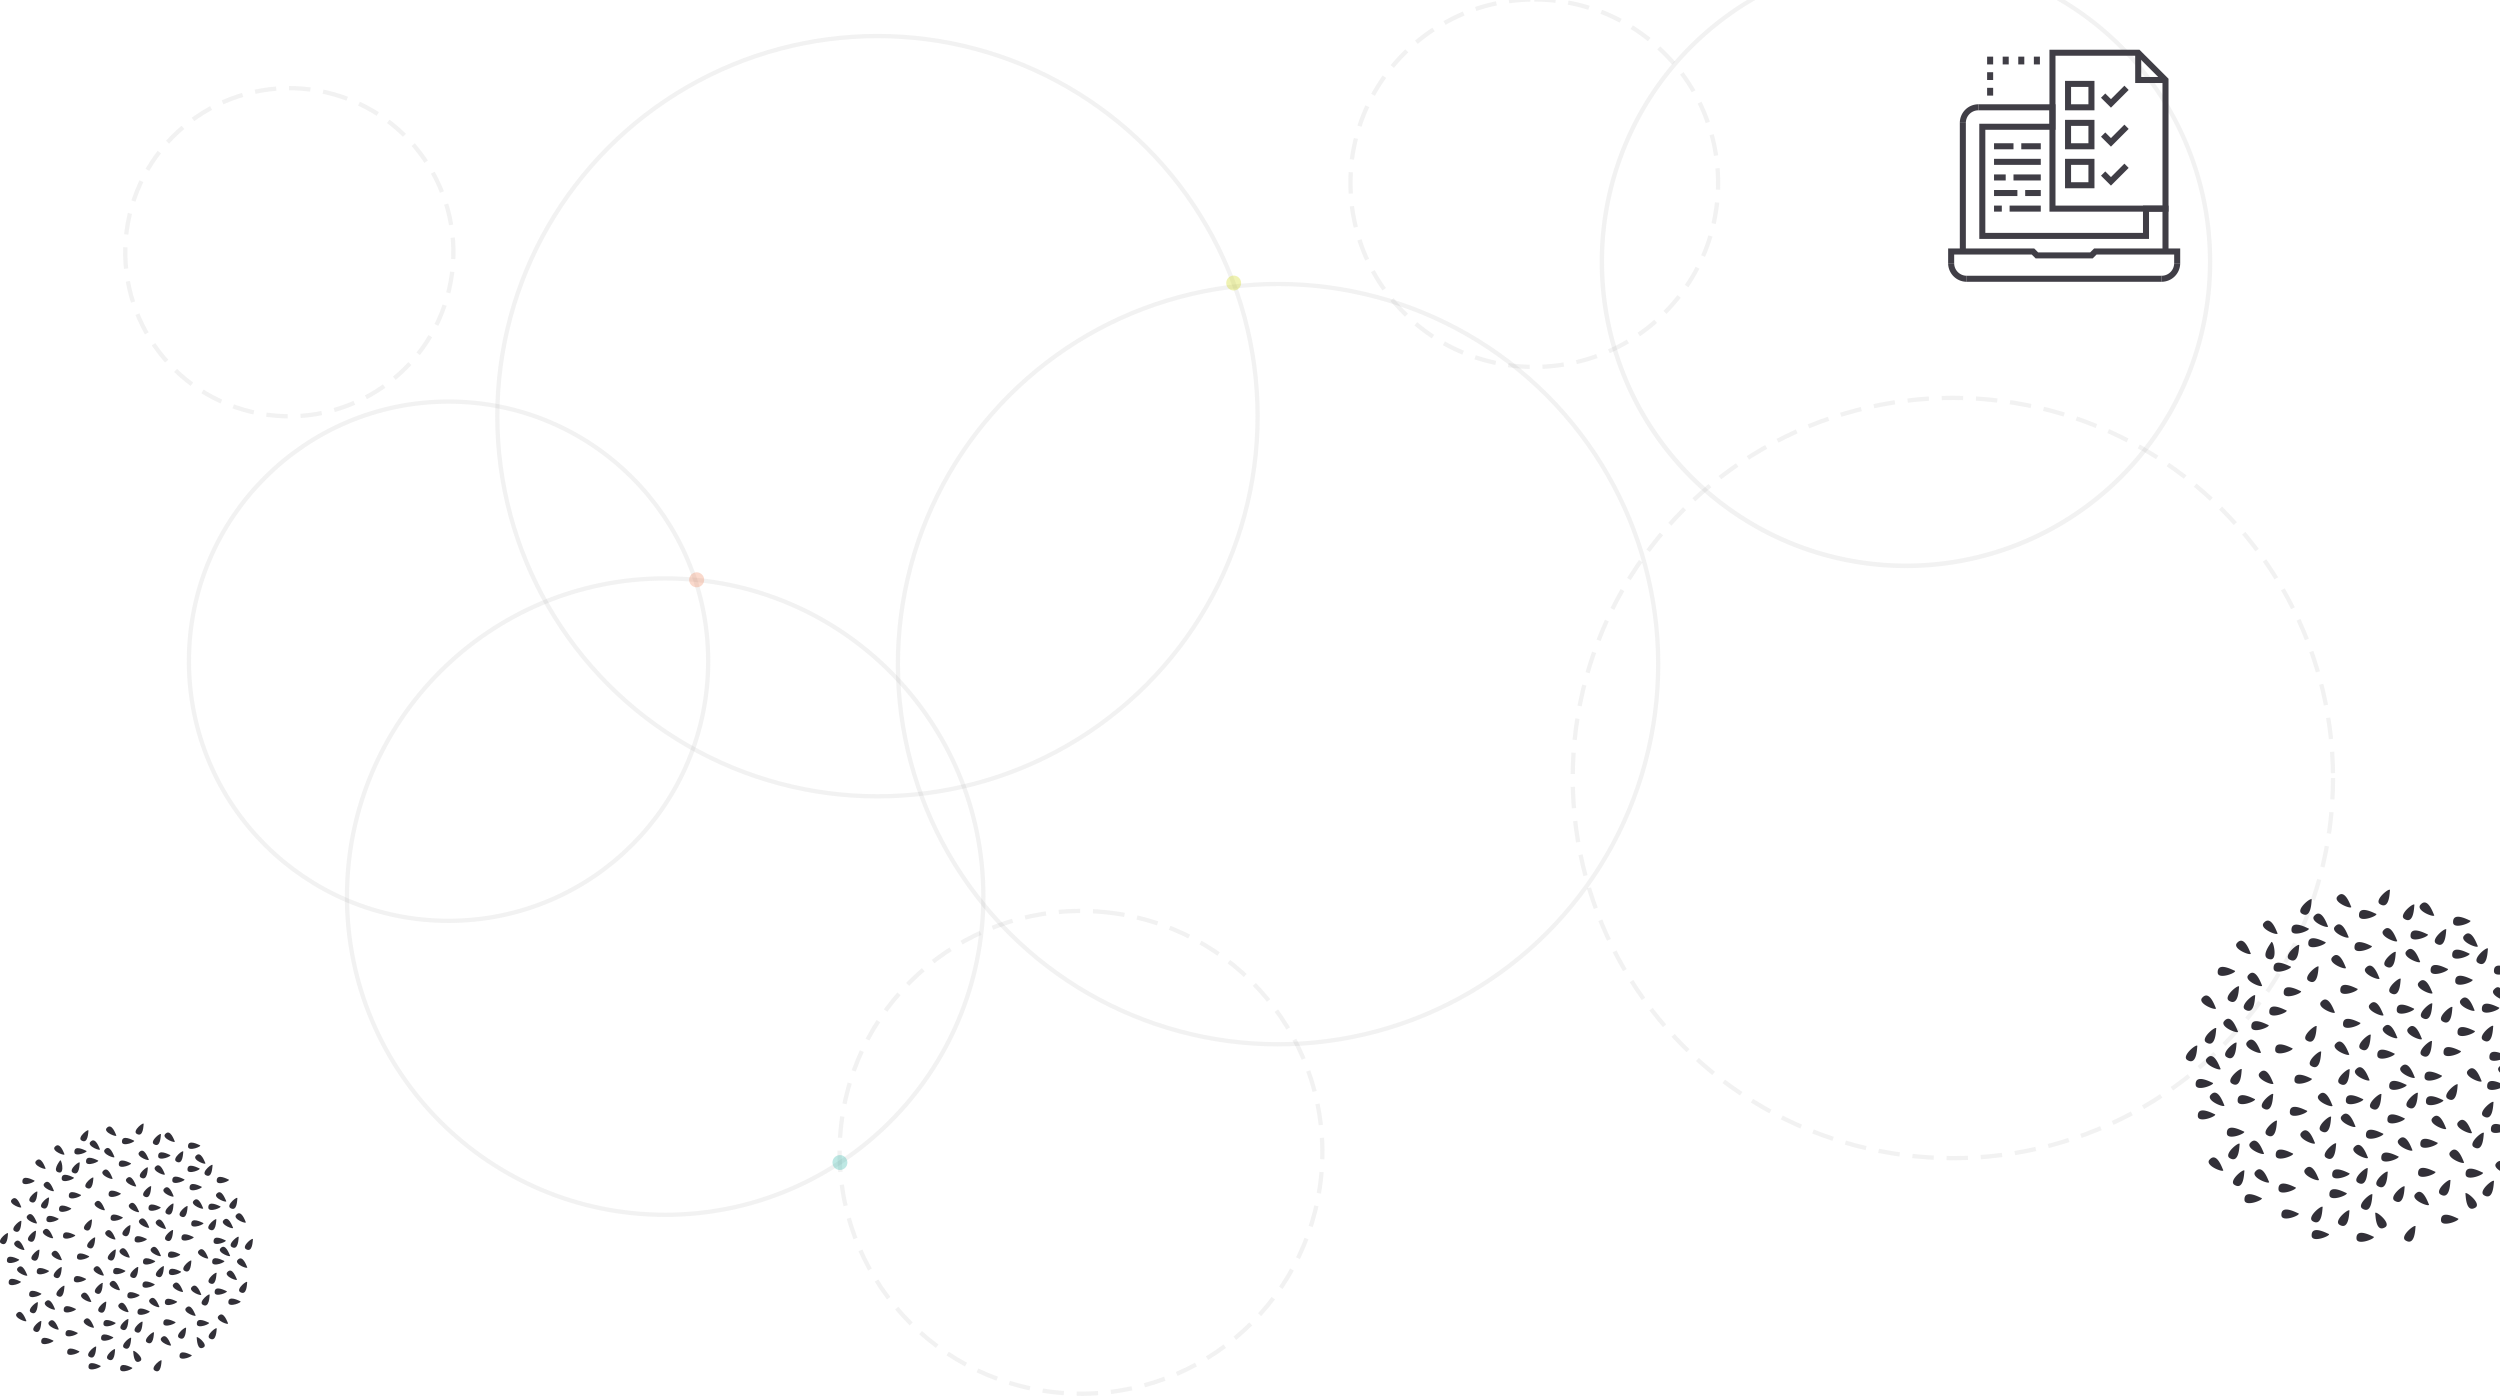 <svg xmlns="http://www.w3.org/2000/svg" viewBox="0 0 828.1 462.39"><defs><style>.cls-1{fill:#7e7e7d;}.cls-1,.cls-4,.cls-8,.cls-9{fill-rule:evenodd;}.cls-1,.cls-2,.cls-3{opacity:0.1;}.cls-2,.cls-3,.cls-7,.cls-8{fill:none;}.cls-2,.cls-3{stroke:#7e7e7d;stroke-miterlimit:22.93;stroke-width:1.42px;}.cls-2{stroke-dasharray:7.09 4.25;}.cls-4{fill:#ef8055;}.cls-4,.cls-5,.cls-6{opacity:0.3;}.cls-5{fill:#c9d300;}.cls-6{fill:#27b2a3;}.cls-7,.cls-8{stroke:#403e46;stroke-miterlimit:10;stroke-width:2px;}.cls-9{fill:#323038;}</style></defs><g id="Шар_2" data-name="Шар 2"><g id="what_a_good_proposal" data-name="what a good proposal"><path class="cls-1" d="M684,0A101.46,101.46,0,1,1,578.67,0h2.79a100,100,0,1,0,99.76,0Z"/><circle class="cls-2" cx="646.87" cy="257.71" r="125.92"/><circle class="cls-3" cx="423.34" cy="219.99" r="125.92" transform="translate(-31.56 363.78) rotate(-45)"/><path class="cls-1" d="M508.21,0V.53a62.59,62.59,0,0,1,7,.4l.11-.93Zm-8.42,0h7.12l0,.55a60.23,60.23,0,0,0-7,.55L499.79,0Zm-4.28.43a56.88,56.88,0,0,0-6.91,1.88l.45,1.34a58.71,58.71,0,0,1,6.76-1.84l-.3-1.38ZM484.57,3.82A60.73,60.73,0,0,0,478.13,7l.7,1.24a58.94,58.94,0,0,1,6.29-3.07l-.55-1.3ZM474.45,9.18a59.94,59.94,0,0,0-5.75,4.28l.92,1.08a58.64,58.64,0,0,1,5.61-4.17l-.78-1.19Zm-8.95,7.15a60.42,60.42,0,0,0-4.86,5.26l1.09.9a59.36,59.36,0,0,1,4.76-5.14l-1-1ZM458,25a60.54,60.54,0,0,0-3.81,6.07l1.24.68a59.49,59.49,0,0,1,3.73-5.92L458,25Zm-5.75,9.91a61.5,61.5,0,0,0-2.62,6.67L451,42a60.79,60.79,0,0,1,2.56-6.52l-1.29-.59Zm-3.81,10.81a64.5,64.5,0,0,0-1.33,7l1.41.18a62.21,62.21,0,0,1,1.3-6.88l-1.38-.33ZM446.73,57a63.34,63.34,0,0,0,0,7.16l1.42-.08a60.54,60.54,0,0,1,0-7L446.73,57Zm.38,11.44a60.31,60.31,0,0,0,1.31,7l1.38-.35a57.08,57.08,0,0,1-1.28-6.88l-1.41.18Zm2.49,11.18a60.75,60.75,0,0,0,2.6,6.68l1.29-.59A58.64,58.64,0,0,1,451,79.23l-1.35.43Zm4.53,10.53a62.23,62.23,0,0,0,3.79,6.07l1.16-.82a59.6,59.6,0,0,1-3.71-5.94l-1.24.69Zm6.4,9.49a62.17,62.17,0,0,0,4.85,5.28l1-1a62.58,62.58,0,0,1-4.74-5.16l-1.09.9Zm8,8.16a63,63,0,0,0,5.74,4.29l.78-1.19a61.48,61.48,0,0,1-5.61-4.19l-.91,1.09Zm9.41,6.53a59.9,59.9,0,0,0,6.44,3.15l.54-1.31a60,60,0,0,1-6.29-3.08l-.69,1.24Zm10.46,4.68a63.58,63.58,0,0,0,6.91,1.89l.29-1.38a63,63,0,0,1-6.75-1.86l-.45,1.35Zm11.14,2.64a65.62,65.62,0,0,0,7.15.58l0-1.42a62.55,62.55,0,0,1-7-.56l-.2,1.4Zm11.45.54a62.93,62.93,0,0,0,7.12-.74l-.23-1.4a60.3,60.3,0,0,1-7,.72l.08,1.42Zm11.34-1.58a60.85,60.85,0,0,0,6.87-2l-.49-1.33a60.13,60.13,0,0,1-6.71,2l.33,1.37ZM533.23,117a62.68,62.68,0,0,0,6.36-3.29l-.73-1.22a60,60,0,0,1-6.22,3.22l.59,1.29Zm10-5.61a60,60,0,0,0,5.65-4.42l-.94-1.06a57.24,57.24,0,0,1-5.52,4.31l.81,1.17ZM552,104a62,62,0,0,0,4.74-5.38l-1.12-.87A60.64,60.64,0,0,1,551,103l1,1Zm7.27-8.85A59.89,59.89,0,0,0,562.92,89l-1.26-.65a57.7,57.7,0,0,1-3.58,6l1.17.8Zm5.51-10.05a61.5,61.5,0,0,0,2.46-6.73l-1.36-.4a58.6,58.6,0,0,1-2.4,6.57l1.3.56Zm3.55-10.89c.48-2.4.9-4.62,1.15-7.07L568.05,67c-.25,2.39-.66,4.55-1.13,6.9l1.39.31Zm1.45-11.36a63.34,63.34,0,0,0-.16-7.16l-1.41.11a62.92,62.92,0,0,1,.16,7l1.41.05Zm-.65-11.43a60,60,0,0,0-1.48-7l-1.37.38a59.14,59.14,0,0,1,1.45,6.85l1.4-.21Zm-2.76-11.12a61.81,61.81,0,0,0-2.76-6.61l-1.28.62A57.93,57.93,0,0,1,565,40.8l1.34-.47Zm-4.78-10.41a64.26,64.26,0,0,0-3.94-6l-1.14.84a60.8,60.8,0,0,1,3.85,5.85l1.23-.71Zm-6.63-9.34a63.86,63.86,0,0,0-5-5.16l-1,1a64.38,64.38,0,0,1,4.87,5l1.07-.93Zm-8.24-8a63,63,0,0,0-5.84-4.15l-.75,1.2a61.51,61.51,0,0,1,5.71,4.06l.88-1.11Zm-9.56-6.3a60.75,60.75,0,0,0-6.51-3l-.51,1.32a61.8,61.8,0,0,1,6.35,2.93l.67-1.25ZM526.57,1.9a59.3,59.3,0,0,0-7-1.73l-.26,1.39a59.08,59.08,0,0,1,6.79,1.69Z"/><circle class="cls-3" cx="148.58" cy="219.02" r="86"/><circle class="cls-3" cx="220.33" cy="296.99" r="105.4"/><circle class="cls-2" cx="95.84" cy="83.54" r="54.34" transform="translate(-7.34 157.83) rotate(-76.83)"/><circle class="cls-3" cx="290.65" cy="137.86" r="125.92"/><path class="cls-4" d="M230.76,189.58a2.48,2.48,0,1,1-2.48,2.48A2.48,2.48,0,0,1,230.76,189.58Z"/><circle class="cls-5" cx="408.64" cy="93.75" r="2.47"/><circle class="cls-2" cx="358.1" cy="381.73" r="79.95" transform="translate(-55.05 703.08) rotate(-84.71)"/><circle class="cls-6" cx="278.22" cy="385.08" r="2.47"/><line class="cls-7" x1="716.01" y1="92.34" x2="651.46" y2="92.34"/><path class="cls-8" d="M651.46,92.34a5.16,5.16,0,0,1-5.16-5.16"/><polyline class="cls-8" points="646.3 87.18 646.3 83.31 673.41 83.31 674.7 84.6 692.77 84.6 694.06 83.31 721.17 83.31 721.17 87.18"/><path class="cls-8" d="M721.17,87.18A5.16,5.16,0,0,1,716,92.34"/><polyline class="cls-8" points="717.3 83.31 717.3 69.11 710.84 69.11 710.84 78.14 656.62 78.14 656.62 41.99 679.86 41.99 679.86 35.54 655.33 35.54"/><path class="cls-8" d="M655.33,35.54a5.16,5.16,0,0,0-5.16,5.16"/><line class="cls-7" x1="650.17" y1="40.7" x2="650.17" y2="83.31"/><polygon class="cls-8" points="717.3 69.11 717.3 26.5 708.26 17.47 679.86 17.47 679.86 69.11 717.3 69.11"/><polyline class="cls-8" points="717.3 26.5 708.26 26.5 708.26 17.47"/><line class="cls-7" x1="660.5" y1="48.45" x2="666.95" y2="48.45"/><line class="cls-7" x1="669.53" y1="48.45" x2="675.99" y2="48.45"/><line class="cls-7" x1="660.5" y1="53.61" x2="675.99" y2="53.61"/><line class="cls-7" x1="660.5" y1="58.78" x2="664.37" y2="58.78"/><line class="cls-7" x1="666.95" y1="58.78" x2="675.99" y2="58.78"/><line class="cls-7" x1="660.5" y1="63.94" x2="668.24" y2="63.94"/><line class="cls-7" x1="670.82" y1="63.94" x2="675.99" y2="63.94"/><line class="cls-7" x1="660.5" y1="69.1" x2="663.08" y2="69.1"/><line class="cls-7" x1="665.66" y1="69.1" x2="675.99" y2="69.1"/><rect class="cls-7" x="685.02" y="27.79" width="7.75" height="7.75"/><rect class="cls-7" x="685.02" y="40.7" width="7.75" height="7.75"/><rect class="cls-7" x="685.02" y="53.61" width="7.75" height="7.75"/><polyline class="cls-8" points="696.64 31.67 699.23 34.25 704.39 29.09"/><polyline class="cls-8" points="696.64 44.58 699.23 47.16 704.39 41.99"/><polyline class="cls-8" points="696.64 57.49 699.23 60.07 704.39 54.91"/><line class="cls-7" x1="659.21" y1="31.67" x2="659.21" y2="29.09"/><line class="cls-7" x1="659.21" y1="26.5" x2="659.21" y2="23.92"/><line class="cls-7" x1="659.21" y1="21.34" x2="659.21" y2="18.76"/><line class="cls-7" x1="664.37" y1="21.34" x2="664.37" y2="18.76"/><line class="cls-7" x1="669.53" y1="21.34" x2="669.53" y2="18.76"/><line class="cls-7" x1="674.7" y1="21.34" x2="674.7" y2="18.76"/><path class="cls-9" d="M828.1,319.87v2.94c-1.06.09-1.94-.15-2-1.06-.07-1.62.86-2,2-1.88Zm0,7.39v3.54c-1.49-.73-2.94-1.92-2.07-2.94s1.46-1,2.07-.6Zm0,21.52v2.28c-1.59.47-3.45.58-3.51-.76-.1-2.33,1.88-2.08,3.51-1.52Zm0,4.33v2.17c-.59-.58-.85-1.22-.36-1.81a3.05,3.05,0,0,1,.36-.36Zm0,5.62v1.74c-1.68.66-4.18,1-4.25-.5-.11-2.7,2.57-1.94,4.25-1.24Zm0,13.8v2.56c-1.46.35-3,.31-3-.89-.09-2.1,1.52-2.1,3-1.67Zm0,12v3.3c-1.14-.72-2-1.66-1.27-2.5a1.94,1.94,0,0,1,1.27-.8Zm-42,25.06c-.37-.1-5.71-3.11-5.54.67.12,2.61,7.09-.28,5.54-.67Zm28-6c-.37-.09-5.7-3.11-5.54.67.12,2.61,7.09-.28,5.54-.67Zm2.56-8.1c.1.37.08,6.5,3.3,4.51,2.22-1.38-3.71-6-3.3-4.51Zm-16.54,10.9c-.1.37-.09,6.5-3.3,4.5-2.22-1.38,3.71-6,3.3-4.5Zm22.13-18.05c-.37-.1-5.7-3.12-5.54.66.12,2.62,7.09-.27,5.54-.66ZM768,320.4c-.1.36-.08,6.49-3.29,4.5-2.22-1.38,3.71-6,3.29-4.5Zm9,0c-.21-.32-2.08-6.16-4.52-3.27-1.69,2,5.39,4.6,4.52,3.27Zm-15.41-7.12c-.1.36-.08,6.49-3.3,4.5-2.22-1.38,3.71-6,3.3-4.5Zm8.55-1.27c1.55.4-5.43,3.28-5.54.67-.17-3.78,5.17-.76,5.54-.67Zm7.76-1.77c-.21-.32-2.08-6.16-4.52-3.27-1.69,2,5.39,4.61,4.52,3.27Zm-19.26,9.88c-.37-.1-5.7-3.12-5.54.66.11,2.62,7.09-.27,5.54-.66ZM769.34,400c-.1.37-.09,6.5-3.3,4.5-2.22-1.38,3.71-6,3.3-4.5Zm-8.11,1.87c-.37-.09-5.7-3.11-5.54.67.12,2.61,7.09-.27,5.54-.67Zm.77-73.62c-.37-.1-5.71-3.11-5.54.67.11,2.61,7.08-.28,5.54-.67Zm-25.64,59.2c-.21-.32-2.08-6.16-4.52-3.27-1.69,2,5.39,4.6,4.52,3.27Zm7.07.52c-.1.37-.08,6.5-3.29,4.5-2.23-1.38,3.71-6,3.29-4.5Zm15.75-40.8c-.37-.09-5.7-3.11-5.54.67.11,2.61,7.09-.27,5.54-.67Zm-7.63,44.19c-.21-.31-2.08-6.15-4.52-3.26-1.69,2,5.39,4.6,4.52,3.26ZM749,396.79c-.37-.1-5.7-3.12-5.54.67.12,2.61,7.09-.28,5.54-.67Zm-7.15-17.69c-.09.37-.08,6.5-3.29,4.5-2.22-1.37,3.71-6,3.29-4.5Zm8,2.79c-.21-.32-2.08-6.16-4.52-3.27-1.69,2,5.39,4.61,4.52,3.27Zm27.28,13.24c-.37-.09-5.7-3.11-5.54.67.12,2.61,7.09-.28,5.54-.67Zm-8.27-46.54c-.1.37-.08,6.5-3.3,4.51-2.22-1.38,3.71-6.05,3.3-4.51Zm-4.29-41.09c-.37-.09-5.7-3.11-5.54.67.12,2.61,7.09-.28,5.54-.67Zm8.76,27.64c-.21-.32-2.08-6.16-4.52-3.27-1.69,2,5.39,4.61,4.52,3.27ZM791.64,295c-.1.37-.08,6.5-3.29,4.5-2.22-1.38,3.71-6,3.29-4.5Zm-24.27,45.15c-.1.37-.08,6.5-3.3,4.5-2.22-1.38,3.71-6,3.3-4.5Zm46.71,19.28c-.1.37-.08,6.5-3.29,4.51-2.23-1.38,3.71-6,3.29-4.51Zm5.49-18c-.37-.09-5.71-3.11-5.54.67.11,2.61,7.08-.28,5.54-.67Zm6.27-1.36c-.09.37-.08,6.5-3.29,4.5-2.22-1.38,3.71-6,3.29-4.5Zm-10.9,8c-.37-.1-5.71-3.12-5.54.66.11,2.62,7.09-.27,5.54-.66Zm7,9.84c-.21-.32-2.08-6.16-4.53-3.27-1.68,2,5.4,4.61,4.53,3.27Zm4,7.35c-.1.37-.08,6.5-3.3,4.5-2.22-1.38,3.72-6,3.3-4.5Zm-91.84-24.45c-.1.37-.09,6.5-3.3,4.5-2.22-1.38,3.71-6,3.3-4.5Zm-1.27,17.82c-.37-.1-5.71-3.11-5.54.67.12,2.61,7.09-.28,5.54-.67Zm2.65-4.75c-.21-.32-2.08-6.16-4.53-3.27-1.68,2,5.4,4.61,4.53,3.27Zm7.07.52c-.1.37-.08,6.5-3.3,4.5-2.22-1.38,3.71-6,3.3-4.5Zm-9,14.64c-.37-.1-5.7-3.11-5.54.67.12,2.61,7.09-.28,5.54-.67Zm3.19-3.05c.87,1.34-6.21-1.27-4.52-3.27,2.44-2.89,4.32,2.95,4.52,3.27Zm10-2c-.37-.1-5.7-3.11-5.54.67.12,2.61,7.09-.28,5.54-.67Zm6.23-5.29c-.2-.31-2.07-6.15-4.52-3.26-1.69,2,5.39,4.6,4.52,3.26Zm0,3.93c-.1.37-.08,6.5-3.3,4.5-2.22-1.38,3.72-6,3.3-4.5Zm4.25-28c1.55.4-5.43,3.28-5.54.67-.17-3.78,5.17-.76,5.54-.67Zm-8-8.35c-.2-.32-2.08-6.16-4.52-3.27-1.69,2,5.39,4.61,4.52,3.27Zm-2.22,3.65c-.1.37-.08,6.5-3.3,4.5-2.22-1.38,3.71-6,3.3-4.5Zm-3.83,44.83c-.37-.09-5.7-3.11-5.54.67.12,2.61,7.09-.28,5.54-.67Zm-1.93-33.24c-.21-.32-2.08-6.16-4.52-3.27-1.69,2,5.39,4.61,4.52,3.27Zm-.4,4.11c-.1.37-.08,6.5-3.3,4.51-2.22-1.38,3.72-6,3.3-4.51Zm8,2.79c-.21-.32-2.08-6.15-4.53-3.26-1.69,2,5.4,4.6,4.53,3.26Zm2.43-8.94c-.37-.09-5.7-3.11-5.54.67.12,2.61,7.09-.28,5.54-.67Zm2.95,32c-.1.37-.08,6.5-3.29,4.51-2.22-1.38,3.71-6,3.29-4.51Zm31.06-28.49c-.1.37-.08,6.5-3.29,4.5-2.23-1.38,3.71-6,3.29-4.5Zm8.75.57c-.21-.32-2.08-6.16-4.52-3.27-1.69,2,5.39,4.6,4.52,3.27Zm-34.67,38.46c-.37-.1-5.71-3.12-5.54.67.11,2.61,7.08-.28,5.54-.67Zm7.39-3.56c.87,1.34-6.21-1.27-4.52-3.26,2.44-2.89,4.31,2.95,4.52,3.26Zm7.07.53c-.1.36-.08,6.49-3.3,4.5-2.22-1.38,3.71-6,3.3-4.5Zm-13.55,14.28c-.37-.1-5.71-3.11-5.54.67.11,2.61,7.08-.28,5.54-.67Zm7.79-2.69c-.21-.32-2.08-6.16-4.52-3.27-1.69,2,5.39,4.61,4.52,3.27Zm10-2c-.36-.1-5.7-3.12-5.54.67.12,2.61,7.09-.28,5.54-.67Zm6.23-5.29c-.2-.32-2.07-6.15-4.52-3.26-1.69,2,5.39,4.6,4.52,3.26Zm0,3.93c-.1.36-.08,6.49-3.3,4.5-2.22-1.38,3.72-6,3.3-4.5Zm-18.73-30c-.37-.1-5.7-3.11-5.54.67.12,2.61,7.09-.28,5.54-.67Zm12.53-8.15c-.21-.32-2.08-6.16-4.52-3.27-1.69,2,5.39,4.61,4.52,3.27Zm.22,5.39c-.1.37-.08,6.5-3.3,4.5-2.22-1.38,3.71-6,3.3-4.5Zm-14.28,13.4c-.37-.09-5.71-3.11-5.54.67.11,2.61,7.08-.28,5.54-.67Zm8.52-1.81c.87,1.34-6.21-1.27-4.52-3.27,2.44-2.89,4.31,2.95,4.52,3.27Zm-.4,4.11c.42-1.54-5.52,3.12-3.29,4.5,3.21,2,3.19-4.13,3.29-4.5Zm17.09,5.28c1.55.4-5.42,3.29-5.54.67-.16-3.78,5.17-.76,5.54-.67Zm-9.08-2.49c-.21-.32-2.08-6.16-4.53-3.27-1.69,2,5.4,4.61,4.53,3.27Zm10.75,15.43c-.1.37-.08,6.5-3.29,4.5-2.23-1.38,3.71-6,3.29-4.5Zm-8.32-24.37c-.37-.09-5.7-3.11-5.54.67.12,2.61,7.09-.28,5.54-.67Zm2.23-6.44c-.21-.32-2.08-6.16-4.52-3.27-1.69,2,5.39,4.6,4.52,3.27Zm4,5.08c-.1.37-.08,6.5-3.3,4.5-2.22-1.38,3.71-6,3.3-4.5Zm7.53,7.72c-.37-.1-5.71-3.12-5.54.66.11,2.62,7.08-.27,5.54-.66Zm4.54-8.11c-.1.37-.08,6.5-3.29,4.5-2.23-1.38,3.71-6,3.29-4.5ZM794.31,383c-.36-.09-5.7-3.11-5.53.67.11,2.61,7.08-.28,5.53-.67Zm4.72-2.2c.86,1.33-6.21-1.28-4.53-3.27,2.45-2.89,4.32,2.95,4.53,3.27Zm-2.52,12.45c.42-1.54-5.52,3.12-3.29,4.5,3.21,2,3.19-4.13,3.29-4.5Zm10-5.18c-.37-.09-5.7-3.11-5.54.67.12,2.61,7.09-.28,5.54-.67Zm9.61-3.21c.87,1.33-6.21-1.28-4.53-3.27,2.45-2.89,4.32,2.95,4.53,3.27Zm-30.29,11c.42-1.54-5.52,3.12-3.29,4.5,3.21,2,3.19-4.13,3.29-4.5Zm21.42-17.42c-.37-.09-5.71-3.11-5.54.67.11,2.61,7.08-.27,5.54-.67Zm2.95-4.79c-.21-.32-2.08-6.16-4.52-3.27-1.69,2,5.39,4.6,4.52,3.27Zm15.9,17.76c-.1.36-.08,6.49-3.3,4.5-2.22-1.38,3.71-6,3.3-4.5ZM793,348.92c-.36-.1-5.7-3.11-5.54.67.12,2.61,7.09-.28,5.54-.67Zm9.16-5c-.21-.32-2.08-6.16-4.52-3.27-1.69,2,5.39,4.61,4.52,3.27Zm3.41,1.2c-.1.36-.08,6.49-3.3,4.5-2.22-1.38,3.71-6.05,3.3-4.5Zm-8.63,14.14c-.37-.09-5.7-3.11-5.54.67.12,2.61,7.09-.28,5.54-.67Zm2.87-2.55c.87,1.33-6.21-1.28-4.52-3.27,2.44-2.89,4.32,2.95,4.52,3.27Zm11.88,34.44c-.1.36-.08,6.49-3.3,4.5-2.22-1.38,3.71-6.05,3.3-4.5Zm-2.57-26.82c-.37-.09-5.71-3.11-5.54.67.11,2.61,7.08-.28,5.54-.67ZM754.35,309c-.21-.32-2.08-6.15-4.53-3.27-1.68,2,5.4,4.61,4.53,3.27Zm23.87,92.19c-.09.36-.08,6.5-3.29,4.5-2.22-1.38,3.71-6,3.29-4.5Zm30.43-45c-.37-.09-5.7-3.11-5.54.67.12,2.61,7.09-.27,5.54-.67ZM818.73,375c-.21-.32-2.08-6.16-4.53-3.27-1.68,2,5.4,4.61,4.53,3.27Zm-53-76.88c-.1.37-.08,6.5-3.3,4.5-2.22-1.38,3.71-6,3.3-4.5Zm15,29.34c-.36-.09-5.7-3.11-5.53.67.11,2.62,7.08-.27,5.53-.67Zm7.39-3.55c.87,1.34-6.21-1.27-4.52-3.26,2.45-2.89,4.32,2.95,4.52,3.26Zm7.08.53c-.1.36-.09,6.49-3.3,4.5-2.22-1.38,3.71-6,3.3-4.5Zm-13.55,14.28c-.37-.1-5.71-3.12-5.54.66.11,2.62,7.08-.27,5.54-.66Zm7.79-2.7c.87,1.34-6.21-1.27-4.52-3.26,2.44-2.89,4.31,2.95,4.52,3.26Zm10-2c1.55.39-5.42,3.28-5.54.66-.16-3.78,5.17-.76,5.54-.66Zm6.23-5.29c-.21-.32-2.08-6.16-4.52-3.27-1.69,2,5.39,4.61,4.52,3.27Zm0,3.92c-.1.37-.08,6.5-3.3,4.51-2.22-1.38,3.71-6.05,3.3-4.51Zm-18.73-30c-.37-.1-5.71-3.12-5.54.66.11,2.62,7.09-.27,5.54-.66Zm-53,31.17c-.21-.32-2.08-6.16-4.53-3.27-1.69,2,5.4,4.61,4.53,3.27Zm65.79-33.93c-.1.37-.09,6.5-3.3,4.5-2.22-1.38,3.71-6,3.3-4.5Zm-14.29,13.4c-.37-.1-5.7-3.11-5.54.67.12,2.61,7.09-.28,5.54-.67Zm8.53-1.81c.87,1.34-6.21-1.27-4.52-3.27,2.44-2.89,4.31,2.95,4.52,3.27Zm-.4,4.11c.41-1.54-5.52,3.12-3.3,4.5,3.22,2,3.2-4.13,3.3-4.5Zm17.09,5.28c1.55.4-5.43,3.28-5.54.67-.17-3.78,5.17-.76,5.54-.67Zm-9.09-2.49c-.2-.32-2.08-6.16-4.52-3.27-1.69,2,5.39,4.61,4.52,3.27Zm10.76,15.43c-.1.37-.08,6.5-3.3,4.5-2.22-1.38,3.71-6,3.3-4.5Zm-8.32-24.37c-.37-.1-5.71-3.11-5.54.67.11,2.61,7.09-.28,5.54-.67Zm2.23-6.44c-.21-.32-2.08-6.16-4.52-3.27-1.69,2,5.39,4.6,4.52,3.27Zm4.05,5.08c-.1.36-.09,6.49-3.3,4.5-2.22-1.38,3.71-6,3.3-4.5Zm7.52,7.71c-.37-.09-5.7-3.11-5.54.67.12,2.61,7.09-.27,5.54-.67Zm2.87-2.55c.87,1.34-6.21-1.27-4.52-3.27,2.44-2.89,4.32,2.95,4.52,3.27Zm3.41,1.19c-.1.37-.08,6.5-3.3,4.51-2.22-1.38,3.71-6.05,3.3-4.51Zm-5.27,10c-.36-.09-5.7-3.11-5.54.67.12,2.61,7.09-.28,5.54-.67Zm.79,10.05c-.21-.32-2.08-6.16-4.52-3.27-1.69,2,5.39,4.6,4.52,3.27Zm-91.78,12.15c-.1.37-.08,6.5-3.3,4.5-2.22-1.38,3.71-6,3.3-4.5Zm99.81-12.95c-.37-.09-5.71-3.11-5.54.67.11,2.61,7.09-.28,5.54-.67ZM740.13,321.5c-.37-.09-5.7-3.11-5.54.67.12,2.61,7.09-.28,5.54-.67Zm38.63-21.27c-.21-.32-2.08-6.16-4.53-3.27-1.68,2,5.4,4.6,4.53,3.27ZM741.66,327c.41-1.54-5.52,3.12-3.3,4.5,3.22,2,3.2-4.13,3.3-4.5Zm76.44-22.11c-.37-.09-5.71-3.11-5.54.67.11,2.61,7.08-.28,5.54-.67Zm-13.59,93.95c-.21-.32-2.08-6.15-4.53-3.27-1.68,2,5.4,4.61,4.53,3.27Zm18.23-23.36c-.1.36-.08,6.49-3.3,4.5-2.22-1.38,3.71-6,3.3-4.5ZM752.27,312.2c.63-1.47,2.37,5.88-.23,5.57-3.75-.44.08-5.22.23-5.57Zm-6.8,3.47c-.21-.32-2.08-6.16-4.52-3.27-1.69,2,5.39,4.61,4.52,3.27ZM786.78,402c-.41-1.54,5.52,3.12,3.3,4.5-3.22,2-3.2-4.14-3.3-4.5Zm-15.53,6.68c-.36-.09-5.7-3.11-5.54.67.12,2.61,7.09-.28,5.54-.67Zm-.19-102c.87,1.33-6.21-1.28-4.52-3.27C769,300.53,770.86,306.37,771.06,306.69Z"/><path class="cls-9" d="M83.77,410.59c-.07.26-.06,4.57-2.32,3.17-1.56-1,2.61-4.26,2.32-3.17ZM43.68,453c-.26-.06-4-2.19-3.9.47.08,1.84,5-.19,3.9-.47Zm35.86-22c-.26-.07-4-2.19-3.9.47.08,1.84,5-.2,3.9-.47ZM63.36,448.82c-.26-.06-4-2.19-3.9.47.09,1.84,5-.19,3.9-.47Zm1.8-5.69c.07.25.06,4.57,2.32,3.16,1.56-1-2.61-4.25-2.32-3.16Zm-11.64,7.66c-.07.26-.06,4.58-2.32,3.17-1.56-1,2.61-4.25,2.32-3.17Zm15.58-12.7c-.26-.07-4-2.19-3.9.47.08,1.84,5-.2,3.9-.47Zm6.4.16c-.15-.22-1.46-4.33-3.18-2.3-1.19,1.4,3.79,3.24,3.18,2.3Zm-44.57-48c-.07.26-.06,4.57-2.32,3.17-1.57-1,2.61-4.25,2.32-3.17Zm6.32,0c-.14-.23-1.46-4.34-3.18-2.3-1.19,1.4,3.79,3.24,3.18,2.3Zm-10.85-5c-.07.25,0,4.57-2.32,3.16-1.56-1,2.61-4.25,2.32-3.16Zm6-.89c1.09.27-3.82,2.3-3.9.47-.11-2.66,3.64-.54,3.9-.47Zm5.46-1.25c-.14-.23-1.46-4.34-3.18-2.3-1.19,1.4,3.8,3.24,3.18,2.3ZM24.33,390c-.26-.07-4-2.19-3.9.47.08,1.84,5-.19,3.9-.47Zm7.53,56.24c-.07.26-.06,4.57-2.32,3.17-1.57-1,2.61-4.25,2.32-3.17Zm-5.71,1.32c-.26-.07-4-2.19-3.9.47.08,1.84,5-.19,3.9-.47Zm.54-51.82c-.26-.06-4-2.19-3.9.47.08,1.84,5-.19,3.9-.47Zm-18,41.67c-.15-.23-1.46-4.34-3.18-2.3-1.19,1.4,3.79,3.24,3.18,2.3Zm5,.36c-.07.26-.06,4.58-2.32,3.17-1.57-1,2.61-4.25,2.32-3.17Zm11.08-28.71c-.26-.06-4-2.19-3.9.47.08,1.84,5-.19,3.9-.47Zm-5.37,31.1c-.15-.22-1.46-4.33-3.18-2.3-1.19,1.41,3.79,3.25,3.18,2.3ZM17.55,444c-.26-.06-4-2.19-3.9.47.08,1.84,5-.19,3.9-.47Zm-5-12.44c-.07.26-.06,4.57-2.32,3.17-1.57-1,2.61-4.26,2.32-3.17Zm5.63,2c-.15-.22-1.46-4.33-3.18-2.3-1.19,1.41,3.79,3.24,3.18,2.3Zm19.2,9.32c-.26-.07-4-2.19-3.9.47.08,1.84,5-.2,3.9-.47ZM31.53,410.1c-.07.25-.06,4.57-2.32,3.16-1.57-1,2.61-4.25,2.32-3.16Zm-3-28.92c-.26-.07-4-2.19-3.9.47.08,1.83,5-.2,3.9-.47Zm6.16,19.45c-.14-.23-1.46-4.34-3.18-2.3-1.19,1.4,3.79,3.24,3.18,2.3Zm12.89-28.24c-.07.26-.06,4.57-2.32,3.17-1.57-1,2.61-4.25,2.32-3.17ZM30.47,404.17c-.07.26-.06,4.57-2.32,3.17-1.56-1,2.61-4.26,2.32-3.17ZM75,427.65c1.09.27-3.82,2.3-3.9.47-.11-2.66,3.64-.54,3.9-.47Zm6.38-22.91c-.14-.23-1.46-4.33-3.18-2.3-1.19,1.4,3.79,3.24,3.18,2.3Zm-18,13c-.07.26-.06,4.57-2.32,3.17-1.56-1,2.61-4.25,2.32-3.17Zm3.86-12.68c-.26-.06-4-2.19-3.9.47.08,1.84,5-.19,3.9-.47Zm4.42-1c-.07.26-.06,4.58-2.32,3.17-1.57-1,2.61-4.25,2.32-3.17ZM64,409.7c-.26-.06-4-2.19-3.9.47.08,1.84,5-.19,3.9-.47Zm4.93,6.93c-.14-.22-1.46-4.33-3.18-2.3-1.19,1.41,3.8,3.24,3.18,2.3Zm2.84,5.18C72,420.72,67.84,424,69.4,425c2.27,1.41,2.25-2.91,2.32-3.16Zm2.4-4.18c-.26-.07-4-2.19-3.89.47.08,1.84,5-.19,3.89-.47Zm2-1.8c.62.94-4.37-.89-3.18-2.3,1.72-2,3,2.08,3.18,2.3ZM7.08,404.6c-.07.26,0,4.57-2.32,3.17-1.56-1,2.62-4.26,2.32-3.17Zm67.56,6.23c-.26-.07-4-2.19-3.9.47.08,1.83,5-.2,3.9-.47Zm2.52-4.26c.61.94-4.37-.9-3.19-2.3,1.72-2,3,2.07,3.19,2.3Zm1.9,3.3c.29-1.09-3.88,2.2-2.32,3.17,2.26,1.4,2.25-2.91,2.32-3.17ZM6.19,417.14c-.26-.07-4-2.19-3.9.47.08,1.84,5-.2,3.9-.47Zm1.87-3.35c-.15-.22-1.47-4.33-3.19-2.3-1.19,1.41,3.8,3.25,3.19,2.3Zm5,.37c-.07.26,0,4.57-2.32,3.17-1.56-1,2.62-4.25,2.32-3.17Zm-6.29,10.3c-.26-.06-4-2.19-3.9.47.08,1.84,5-.19,3.9-.47ZM9,422.32c.61.94-4.37-.9-3.18-2.3,1.72-2,3,2.07,3.18,2.3Zm7.07-1.44c-.26-.06-4-2.19-3.9.47.08,1.84,5-.19,3.9-.47Zm4.38-3.72c-.14-.22-1.46-4.33-3.18-2.3-1.19,1.41,3.79,3.24,3.18,2.3Zm0,2.76c-.07.26-.06,4.58-2.32,3.17-1.57-1,2.61-4.25,2.32-3.17Zm3-19.73c1.08.28-3.82,2.31-3.9.47-.12-2.66,3.64-.53,3.9-.47Zm-5.64-5.87c-.15-.23-1.46-4.34-3.18-2.3-1.19,1.4,3.79,3.24,3.18,2.3Zm-1.57,2.56c-.06.26-.05,4.58-2.31,3.17-1.57-1,2.61-4.25,2.31-3.17Zm-2.69,31.55c-.26-.06-4-2.19-3.9.47.08,1.84,5-.19,3.9-.47ZM12.2,405c-.14-.22-1.46-4.33-3.18-2.3-1.19,1.41,3.8,3.24,3.18,2.3Zm-.28,2.9c-.07.25-.05,4.57-2.32,3.16-1.56-1,2.61-4.25,2.32-3.16Zm5.64,2c-.15-.23-1.47-4.33-3.19-2.3-1.19,1.4,3.8,3.24,3.19,2.3Zm1.71-6.29c-.26-.07-4-2.2-3.9.47.08,1.83,5-.2,3.9-.47Zm2.08,22.49c-.07.26-.06,4.57-2.32,3.17-1.57-1,2.61-4.26,2.32-3.17Zm21.86-20.05c-.07.26-.06,4.57-2.32,3.17-1.57-1,2.61-4.26,2.32-3.17Zm6.15.39c-.14-.22-1.46-4.33-3.18-2.3-1.19,1.41,3.8,3.25,3.18,2.3ZM25,433.51c-.26-.06-4-2.19-3.9.47.08,1.84,5-.19,3.9-.47Zm5.2-2.5c.61.95-4.37-.89-3.18-2.3,1.72-2,3,2.08,3.18,2.3Zm5,.37c-.07.26-.06,4.57-2.32,3.17-1.57-1,2.61-4.25,2.32-3.17ZM25.6,441.43c-.26-.06-4-2.19-3.9.47.08,1.84,5-.19,3.9-.47Zm5.49-1.89c-.15-.23-1.47-4.34-3.19-2.3-1.18,1.4,3.8,3.24,3.19,2.3Zm7.06-1.44c-.26-.06-4-2.19-3.89.47.08,1.84,5-.19,3.89-.47Zm4.39-3.72c-.15-.22-1.46-4.33-3.18-2.3-1.19,1.41,3.79,3.25,3.18,2.3Zm0,2.76c-.07.26-.06,4.58-2.32,3.17-1.56-1,2.61-4.25,2.32-3.17ZM29.39,416.05c-.26-.07-4-2.19-3.9.47.08,1.83,5-.2,3.9-.47Zm8.82-5.74c-.15-.22-1.47-4.33-3.19-2.3-1.18,1.41,3.8,3.25,3.19,2.3Zm.15,3.79c-.07.26-.06,4.58-2.32,3.17-1.56-1,2.61-4.25,2.32-3.17Zm-10,9.44c-.26-.07-4-2.2-3.9.47.08,1.83,5-.2,3.9-.47Zm6-1.28c.61.94-4.37-.89-3.18-2.3,1.72-2,3,2.08,3.18,2.3Zm-.28,2.9c.29-1.09-3.88,2.19-2.32,3.16C34,429.73,34,425.41,34,425.16Zm12,3.71c1.09.28-3.82,2.31-3.9.47-.12-2.66,3.64-.53,3.9-.47Zm-6.4-1.75c-.14-.23-1.46-4.33-3.18-2.3-1.19,1.4,3.79,3.24,3.18,2.3ZM47.23,438c-.07.26-.06,4.57-2.32,3.17-1.56-1,2.61-4.26,2.32-3.17Zm-5.85-17.15c-.26-.07-4-2.2-3.9.47.08,1.83,5-.2,3.9-.47Zm1.56-4.54c-.14-.22-1.46-4.33-3.18-2.3-1.19,1.41,3.8,3.24,3.18,2.3Zm2.85,3.58c-.07.26,0,4.57-2.32,3.17-1.56-1,2.62-4.26,2.32-3.17Zm5.3,5.43c-.26-.07-4-2.19-3.9.47.08,1.84,5-.19,3.9-.47Zm27.35-1.61c.61.94-4.37-.9-3.18-2.3,1.72-2,3,2.07,3.18,2.3Zm-24.15-4.1c-.07.26-.06,4.58-2.32,3.17-1.56-1,2.61-4.25,2.32-3.17ZM49.44,434.3c-.26-.07-4-2.19-3.9.47.08,1.84,5-.2,3.9-.47Zm3.31-1.56c.61.95-4.37-.89-3.18-2.29,1.72-2,3,2.07,3.18,2.29ZM51,441.51c.29-1.08-3.88,2.2-2.32,3.17,2.27,1.4,2.25-2.91,2.32-3.17Zm7-3.64c-.26-.07-4-2.19-3.9.47.08,1.84,5-.2,3.9-.47Zm6.76-2.27c.61.94-4.38-.89-3.19-2.3,1.72-2,3,2.08,3.19,2.3Zm-21.32,7.72c.29-1.08-3.88,2.2-2.32,3.17,2.27,1.4,2.25-2.91,2.32-3.17Zm15.07-12.26c-.26-.06-4-2.19-3.9.47.08,1.84,5-.19,3.9-.47Zm2.08-3.38c-.14-.22-1.46-4.33-3.18-2.29-1.19,1.4,3.79,3.24,3.18,2.29Zm11.19,12.5c-.07.26-.06,4.58-2.32,3.17-1.56-1,2.61-4.25,2.32-3.17Zm-23.3-29.86c-.26-.06-4-2.19-3.9.48.08,1.83,5-.2,3.9-.48Zm6.45-3.52c-.15-.23-1.46-4.33-3.18-2.3-1.19,1.4,3.79,3.24,3.18,2.3Zm2.4.84c-.07.26-.06,4.57-2.32,3.17-1.57-1,2.61-4.25,2.32-3.17Zm-6.08,10c-.26-.07-4-2.19-3.89.47.08,1.84,5-.2,3.89-.47Zm2-1.8c.62.94-4.37-.9-3.18-2.3,1.72-2,3,2.07,3.18,2.3ZM61.64,440c-.07.25,0,4.57-2.32,3.16-1.56-1,2.61-4.25,2.32-3.16Zm-1.81-18.87c-.26-.07-4-2.2-3.89.47.08,1.83,5-.2,3.89-.47ZM21.31,382.22c-.15-.23-1.47-4.33-3.19-2.3-1.18,1.4,3.8,3.24,3.19,2.3Zm16.8,64.88c-.07.25,0,4.57-2.32,3.16-1.56-1,2.61-4.25,2.32-3.16Zm21.42-31.69c-.26-.07-4-2.19-3.9.47.08,1.84,5-.19,3.9-.47Zm7.09,13.29c-.15-.22-1.47-4.33-3.19-2.3-1.18,1.41,3.8,3.24,3.19,2.3ZM29.29,374.6c-.07.25-.06,4.57-2.32,3.16-1.56-1,2.61-4.25,2.32-3.16Zm10.58,20.65c-.26-.07-4-2.19-3.9.47.08,1.84,5-.2,3.9-.47Zm5.2-2.5c.61.94-4.37-.9-3.18-2.3,1.72-2,3,2.07,3.18,2.3Zm5,.37c-.07.25-.06,4.57-2.32,3.16-1.56-1,2.61-4.25,2.32-3.16Zm-9.54,10.05c-.26-.07-4-2.19-3.9.47.08,1.83,5-.2,3.9-.47Zm5.49-1.9c.61.94-4.37-.89-3.19-2.3,1.73-2,3,2.08,3.19,2.3Zm7.06-1.43c1.09.27-3.81,2.3-3.89.47-.12-2.66,3.64-.54,3.89-.47Zm4.39-3.72c-.15-.23-1.46-4.34-3.18-2.3-1.19,1.4,3.79,3.24,3.18,2.3Zm0,2.76c-.07.26,0,4.57-2.32,3.17-1.56-1,2.61-4.26,2.32-3.17ZM44.3,377.78c-.26-.07-4-2.19-3.9.47.08,1.84,5-.19,3.9-.47ZM7,399.72c-.14-.22-1.46-4.33-3.18-2.3-1.19,1.41,3.79,3.24,3.18,2.3Zm46.3-23.88c-.07.26-.06,4.57-2.32,3.17-1.56-1,2.61-4.26,2.32-3.17Zm-10.05,9.43c-.26-.07-4-2.19-3.9.47.08,1.84,5-.19,3.9-.47Zm6-1.27c.61.94-4.37-.9-3.18-2.3,1.72-2,3,2.07,3.18,2.3Zm-.28,2.89c.29-1.08-3.88,2.2-2.32,3.17,2.26,1.4,2.25-2.91,2.32-3.17Zm12,3.72c1.09.28-3.82,2.31-3.9.47-.12-2.66,3.64-.54,3.9-.47Zm-6.4-1.76c-.14-.22-1.46-4.33-3.18-2.3-1.19,1.41,3.79,3.25,3.18,2.3Zm7.57,10.86c-.07.26-.06,4.57-2.32,3.17-1.56-1,2.61-4.25,2.32-3.17Zm-5.85-17.15c-.26-.07-4-2.19-3.9.47.08,1.84,5-.19,3.9-.47ZM57.86,378c-.15-.23-1.47-4.34-3.19-2.3-1.19,1.4,3.8,3.24,3.19,2.3Zm2.84,3.57c-.07.26-.05,4.58-2.32,3.17-1.56-1,2.62-4.25,2.32-3.17ZM66,387c-.26-.06-4-2.19-3.9.47.08,1.84,5-.19,3.9-.47Zm2-1.79c.61.94-4.37-.9-3.18-2.3,1.72-2,3,2.07,3.18,2.3Zm2.4.84c-.07.25-.06,4.57-2.32,3.16-1.56-1,2.61-4.25,2.32-3.16Zm-3.71,7c-.26-.06-4-2.19-3.9.47.09,1.84,5-.19,3.9-.47Zm.56,7.07c-.15-.23-1.47-4.33-3.19-2.3-1.19,1.4,3.8,3.24,3.19,2.3Zm-64.6,8.55c-.07.26-.06,4.58-2.32,3.17-1.56-1,2.61-4.25,2.32-3.17Zm70.25-9.11c-.26-.07-4-2.19-3.9.47.08,1.84,5-.19,3.9-.47Zm2-1.8c.61.94-4.37-.89-3.19-2.3,1.72-2,3,2.08,3.19,2.3Zm3.72-.77c-.07.26,0,4.57-2.32,3.17-1.56-1,2.61-4.26,2.32-3.17Zm-2.94-6.3c-.26-.06-4-2.19-3.9.47.08,1.84,5-.19,3.9-.47Zm6.18,29c-.15-.23-1.47-4.34-3.19-2.3-1.18,1.4,3.8,3.24,3.19,2.3Zm0,5.13c-.07.26,0,4.57-2.32,3.17-1.56-1,2.62-4.26,2.32-3.17ZM11.3,391c-.26-.07-4-2.19-3.89.47.07,1.84,5-.19,3.89-.47Zm27.19-15c-.15-.23-1.47-4.34-3.19-2.31-1.18,1.41,3.8,3.25,3.19,2.31ZM12.38,394.89c.29-1.08-3.89,2.2-2.32,3.17,2.26,1.4,2.25-2.91,2.32-3.17Zm53.8-15.56c-.27-.06-4-2.19-3.9.47.08,1.84,5-.19,3.9-.47Zm-9.57,66.12c-.15-.22-1.46-4.33-3.18-2.3-1.19,1.41,3.79,3.25,3.18,2.3ZM69.44,429c-.07.26-.06,4.57-2.32,3.17-1.56-1,2.61-4.26,2.32-3.17Zm-49.6-44.53c.45-1,1.67,4.14-.15,3.92-2.65-.3,0-3.67.15-3.92Zm-4.78,2.45c-.15-.23-1.46-4.34-3.18-2.3-1.19,1.4,3.79,3.24,3.18,2.3Zm29.07,60.76c-.29-1.09,3.89,2.19,2.32,3.17-2.26,1.4-2.25-2.91-2.32-3.17Zm-10.92,4.7c-.26-.06-4-2.19-3.9.47.08,1.84,5-.19,3.9-.47Zm-.14-71.79c.61.94-4.37-.89-3.18-2.3C31.61,376.27,32.93,380.38,33.07,380.6Z"/></g></g></svg>
